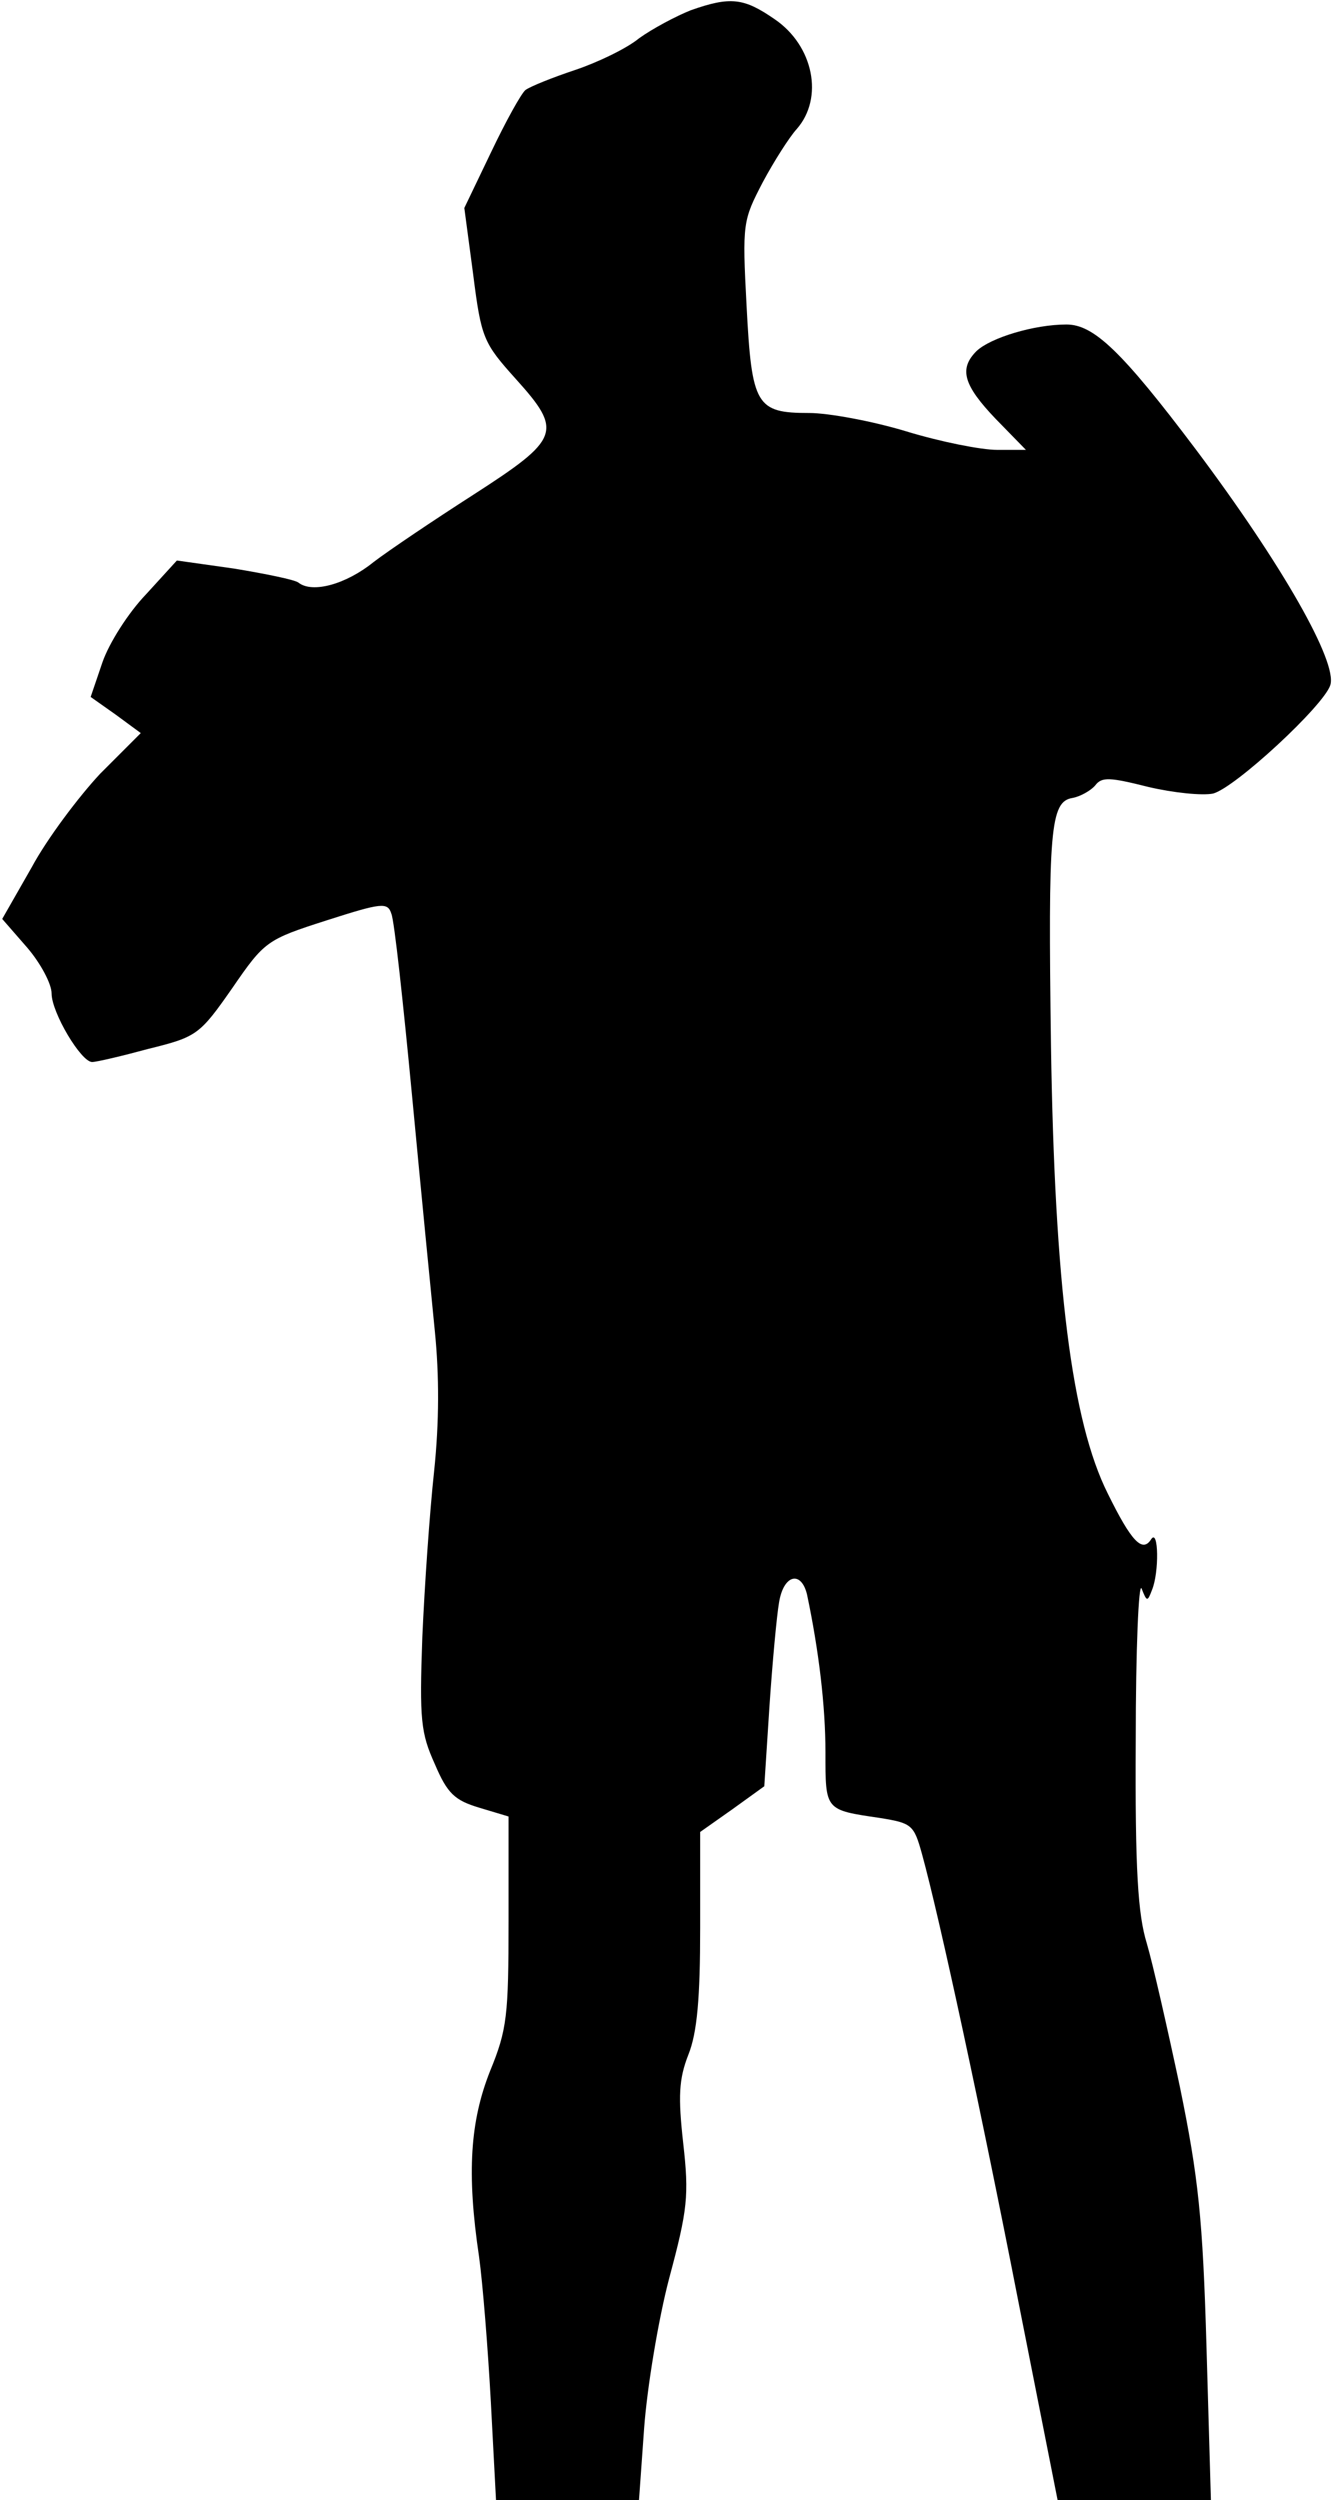 <?xml version="1.0" standalone="no"?>
<!DOCTYPE svg PUBLIC "-//W3C//DTD SVG 20010904//EN"
 "http://www.w3.org/TR/2001/REC-SVG-20010904/DTD/svg10.dtd">
<svg version="1.0" xmlns="http://www.w3.org/2000/svg"
 width="181pt" height="339pt" viewBox="0 0 181 339"
 preserveAspectRatio="xMidYMid meet">
<g transform="translate(0,339) scale(0.1,-0.1)"
fill="#000000" stroke="none">
<path fill="#000000" stroke="none" d="M937 3376 c-20 -8 -52 -25 -70 -38 -17
-14 -57 -33 -87 -43 -30 -10 -60 -22 -67 -27 -6 -5 -27 -43 -47 -85 l-36 -75
12 -90 c11 -87 14 -93 58 -142 64 -71 60 -81 -58 -157 -53 -34 -114 -75 -135
-91 -37 -30 -83 -43 -102 -28 -5 4 -45 12 -87 19 l-78 11 -42 -46 c-24 -25
-50 -66 -59 -92 l-16 -47 34 -24 34 -25 -55 -55 c-29 -31 -72 -88 -93 -127
l-40 -70 34 -39 c18 -21 33 -49 33 -62 0 -26 40 -93 55 -93 6 0 40 8 77 18 65
16 69 19 113 82 44 64 47 66 128 92 75 24 83 25 88 9 4 -9 16 -120 28 -246 12
-127 26 -270 31 -320 6 -60 6 -123 -1 -190 -6 -55 -13 -156 -16 -225 -4 -112
-2 -130 17 -172 17 -40 27 -49 60 -59 l40 -12 0 -142 c0 -128 -2 -147 -25
-203 -27 -68 -32 -138 -15 -252 5 -36 12 -124 16 -197 l7 -133 97 0 97 0 7 98
c4 54 19 146 34 203 25 93 27 112 19 183 -7 63 -6 87 7 120 12 30 16 77 16
172 l0 130 44 31 43 31 7 108 c4 60 10 124 13 141 6 38 30 44 38 11 16 -76 25
-151 25 -214 0 -79 -1 -78 74 -89 43 -7 46 -9 57 -49 24 -87 81 -352 131 -608
l53 -268 104 0 104 0 -6 208 c-5 174 -11 230 -36 352 -17 80 -37 168 -45 195
-12 39 -16 99 -15 275 0 124 4 216 8 206 7 -18 8 -18 14 -2 10 24 9 84 -1 69
-12 -19 -27 -3 -59 62 -49 98 -72 283 -77 607 -4 293 -1 331 29 336 11 2 25
10 31 17 9 12 20 11 72 -2 34 -8 73 -12 88 -9 30 8 150 119 159 147 10 31 -65
163 -182 319 -101 134 -139 170 -176 170 -44 0 -103 -18 -122 -36 -24 -24 -18
-46 26 -92 l41 -42 -39 0 c-22 0 -77 11 -123 25 -46 14 -106 25 -132 25 -72 0
-78 10 -85 145 -6 113 -5 116 22 168 15 28 36 61 46 72 37 42 23 113 -30 149
-42 29 -60 31 -114 12z"/>
</g>
</svg>

